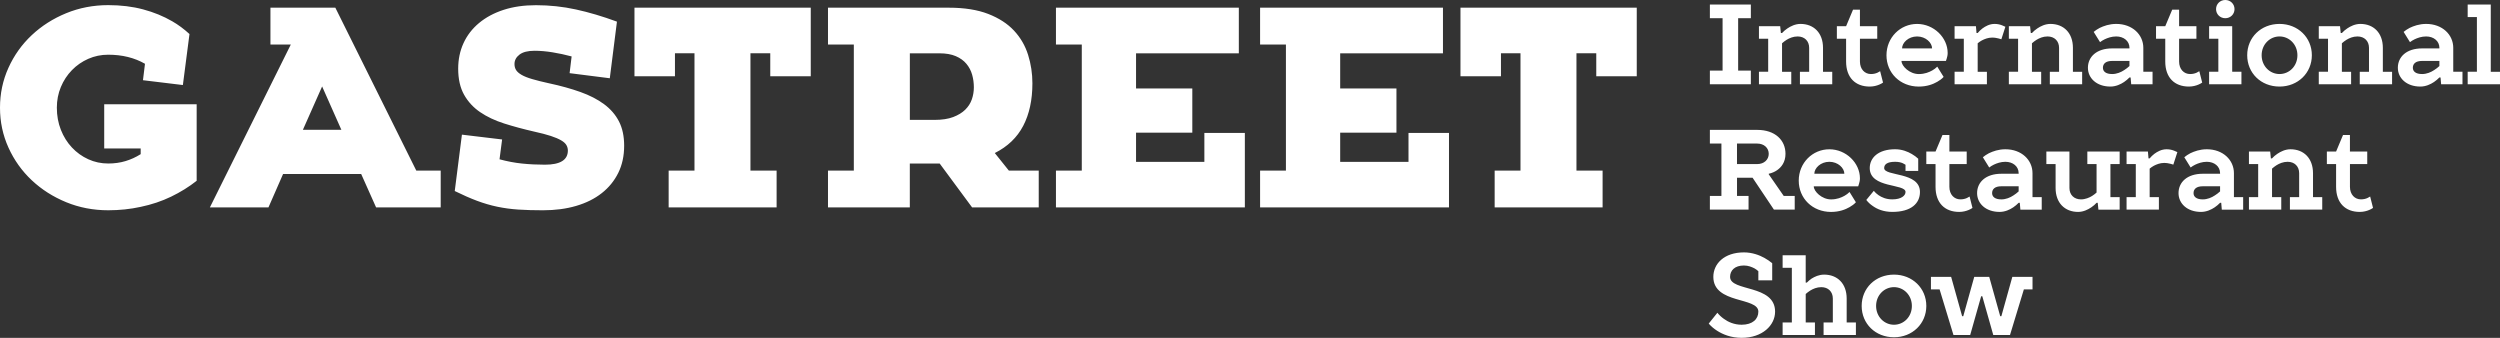<svg xmlns="http://www.w3.org/2000/svg" width="185" height="25" viewBox="0 0 185 25"><rect x="0" y="0" width="185" height="25" fill="#333333" stroke="none"/><g fill-rule="evenodd" clip-rule="evenodd" fill="#fff"><path d="M127.471 5.226h-.94v1.012h3.032v-1.012h-.94v-3.877h.94v-1.012h-3.032v1.011h.94v3.878zm6.406.085h-.683v.927h2.392v-.927h-.683v-1.771c0-1.104-.683-1.77-1.666-1.77-.384 0-.726.169-.974.337-.145.101-.282.211-.393.337h-.085l-.051-.506h-1.572v.927h.683v2.445h-.683v.927h2.392v-.926h-.683v-2.108c.102-.093.214-.177.333-.253.205-.126.487-.253.82-.253.512 0 .854.337.854.843v1.771h-.001zm3.758-2.445h1.281v-.927h-1.281v-1.222h-.512l-.512 1.222h-.683v.927h.683v1.686c0 1.189.683 1.854 1.751 1.854.273 0 .521-.067.7-.143.103-.042.197-.093.282-.152l-.214-.843-.196.11c-.128.059-.29.101-.487.101-.453 0-.812-.354-.812-.927v-1.686zm6.364 1.644l.06-.185c.034-.11.068-.244.068-.405 0-1.138-1.025-2.149-2.264-2.149-1.239 0-2.264 1.003-2.264 2.318s1.017 2.318 2.392 2.318c.607 0 1.059-.177 1.367-.354.179-.101.342-.219.47-.362l-.47-.759c-.111.11-.231.202-.367.278-.239.135-.564.27-1 .27-.683 0-1.281-.59-1.281-.969h3.289v-.001zm-2.135-1.812c.641 0 1.11.463 1.11.885h-2.221c0-.422.47-.885 1.111-.885zm6.534-.717l-.231-.101c-.145-.059-.333-.11-.564-.11-.376 0-.675.169-.906.337-.128.101-.248.211-.35.337h-.085l-.043-.506h-1.58v.927h.683v2.445h-.683v.927h2.392v-.926h-.683v-2.108c.094-.076.196-.152.308-.211.196-.101.461-.211.76-.211.196 0 .359.034.487.067l.197.059.298-.926zm3.972 3.33h-.683v.927h2.392v-.927h-.683v-1.771c0-1.104-.683-1.77-1.666-1.77-.384 0-.726.169-.974.337-.145.101-.282.211-.393.337h-.085l-.051-.506h-1.572v.927h.683v2.445h-.683v.927h2.392v-.926h-.683v-2.108c.102-.093.214-.177.333-.253.205-.126.487-.253.82-.253.512 0 .854.337.854.843v1.771h-.001zm6.236-1.771c0-.978-.811-1.77-2.007-1.77-.513 0-.923.152-1.222.295-.171.093-.316.186-.444.295l.47.759c.103-.076.214-.152.342-.211.214-.101.512-.211.854-.211.555 0 .982.337.982.843v.042h-1.281c-1.153 0-1.794.624-1.794 1.433 0 .767.641 1.391 1.666 1.391.402 0 .76-.169 1.008-.337.145-.101.282-.211.401-.337h.085l.043.506h1.58v-.927h-.683v-1.771zm-2.307 1.939c-.478 0-.683-.202-.683-.464 0-.295.205-.506.683-.506h1.281v.379c-.12.11-.248.211-.384.295-.239.161-.555.296-.897.296zm4.955-2.613h1.281v-.927h-1.281v-1.222h-.512l-.513 1.222h-.683v.927h.683v1.686c0 1.189.683 1.854 1.751 1.854.273 0 .521-.067.7-.143.103-.042.197-.093.282-.152l-.214-.843-.196.11c-.128.059-.29.101-.487.101-.453 0-.812-.354-.812-.927v-1.686h.001zm2.22-.927v.927h.683v2.445h-.683v.927h2.392v-.927h-.683v-3.372h-1.709zm1.88-1.265c0-.379-.299-.674-.683-.674-.384 0-.683.295-.683.674s.299.674.683.674c.384.001.683-.294.683-.674zm.939 3.414c0 1.315 1.016 2.318 2.392 2.318 1.358 0 2.392-1.003 2.392-2.318s-1.033-2.318-2.392-2.318c-1.375 0-2.392 1.003-2.392 2.318zm3.716 0c0 .809-.606 1.391-1.324 1.391-.718 0-1.324-.59-1.324-1.391s.606-1.391 1.324-1.391c.718.001 1.324.591 1.324 1.391zm5.296 1.223h-.683v.927h2.392v-.927h-.683v-1.771c0-1.104-.683-1.77-1.666-1.77-.384 0-.726.169-.974.337-.145.101-.282.211-.393.337h-.085l-.051-.506h-1.572v.927h.683v2.445h-.683v.927h2.392v-.926h-.683v-2.108c.102-.093.214-.177.333-.253.205-.126.487-.253.82-.253.512 0 .854.337.854.843v1.771h-.001zm6.236-1.771c0-.978-.812-1.77-2.007-1.77-.513 0-.923.152-1.222.295-.171.093-.316.186-.444.295l.47.759c.103-.076.214-.152.342-.211.214-.101.512-.211.854-.211.555 0 .982.337.982.843v.042h-1.281c-1.153 0-1.794.624-1.794 1.433 0 .767.641 1.391 1.666 1.391.402 0 .76-.169 1.008-.337.145-.101.282-.211.401-.337h.085l.043.506h1.58v-.927h-.683v-1.771zm-2.307 1.939c-.478 0-.683-.202-.683-.464 0-.295.205-.506.683-.506h1.281v.379c-.12.11-.248.211-.384.295-.239.161-.555.296-.897.296zm3.374-5.142v.927h.683v4.046h-.683v.927h2.392v-.926h-.683v-4.974h-1.709zm-54.07 12.816h1.153l1.58 2.36h1.538v-1.012h-.812l-1.11-1.602v-.042c.231-.051.436-.135.615-.261.307-.211.624-.582.624-1.214 0-1.012-.769-1.77-2.093-1.77h-3.502v1.011h.854v3.878h-.854v1.012h2.862v-1.012h-.854v-1.348h-.001zm0-2.529h1.495c.513 0 .854.329.854.759s-.342.759-.854.759h-1.495v-1.518zm8.969 3.162l.06-.185c.034-.11.068-.245.068-.405 0-1.138-1.025-2.149-2.264-2.149s-2.264 1.003-2.264 2.318 1.016 2.318 2.392 2.318c.606 0 1.059-.177 1.367-.354.179-.101.342-.219.47-.362l-.47-.759c-.111.11-.231.202-.367.278-.239.135-.564.27-1 .27-.683 0-1.281-.59-1.281-.969h3.289v-.001zm-2.135-1.813c.641 0 1.11.464 1.11.885h-2.221c0-.421.47-.885 1.111-.885zm6.705 2.234c0-1.517-2.648-1.138-2.648-1.77 0-.261.205-.464.811-.464.265 0 .444.051.572.109l.196.11v.455h.94v-.902c-.137-.126-.29-.245-.47-.346-.299-.177-.726-.354-1.238-.354-1.239 0-1.879.624-1.879 1.391 0 1.517 2.648 1.138 2.648 1.77 0 .261-.299.548-.982.548-.453 0-.786-.152-1.016-.312-.137-.093-.256-.202-.35-.32l-.555.674c.128.169.29.32.478.447.316.228.794.438 1.444.438 1.4.001 2.049-.631 2.049-1.474zm2.178-2.065h1.281v-.927h-1.281v-1.223h-.512l-.513 1.222h-.683v.927h.683v1.686c0 1.189.683 1.855 1.751 1.855.273 0 .521-.067.7-.143.103-.042.197-.093.282-.152l-.214-.843-.196.109c-.128.059-.29.101-.487.101-.453 0-.812-.354-.812-.927v-1.685h.001zm6.15.674c0-.978-.811-1.77-2.007-1.77-.512 0-.923.152-1.222.295-.171.093-.316.186-.444.295l.47.759c.103-.076.214-.152.342-.211.214-.101.512-.211.854-.211.555 0 .982.337.982.843v.042h-1.281c-1.153 0-1.794.624-1.794 1.433 0 .767.641 1.391 1.666 1.391.402 0 .76-.169 1.008-.337.145-.101.282-.211.401-.337h.085l.043.506h1.58v-.927h-.683v-1.771zm-2.306 1.939c-.478 0-.683-.202-.683-.464 0-.295.205-.506.683-.506h1.281v.379c-.12.11-.248.211-.384.295-.239.161-.555.296-.897.296zm5.04-3.54h-1.708v.927h.683v1.77c0 1.104.683 1.77 1.666 1.77.384 0 .726-.169.974-.337.145-.101.282-.211.393-.337h.085l.051.506h1.572v-.927h-.683v-2.445h.683v-.927h-2.392v.927h.683v2.107c-.102.093-.214.177-.333.253-.205.126-.504.253-.82.253-.512 0-.854-.337-.854-.843v-2.697zm7.986.042l-.231-.101c-.145-.059-.333-.11-.564-.11-.376 0-.675.169-.906.337-.128.101-.248.211-.35.337h-.085l-.043-.506h-1.58v.927h.683v2.445h-.683v.927h2.392v-.927h-.683v-2.107c.094-.076.196-.152.307-.211.196-.101.461-.211.76-.211.196 0 .359.034.487.067l.197.059.299-.926zm4.186 1.559c0-.978-.811-1.77-2.007-1.77-.512 0-.923.152-1.222.295-.171.093-.316.186-.444.295l.47.759c.103-.076.214-.152.342-.211.214-.101.513-.211.854-.211.555 0 .982.337.982.843v.042h-1.281c-1.153 0-1.794.624-1.794 1.433 0 .767.641 1.391 1.666 1.391.402 0 .76-.169 1.008-.337.145-.101.282-.211.401-.337h.085l.043.506h1.58v-.927h-.683v-1.771zm-2.306 1.939c-.478 0-.683-.202-.683-.464 0-.295.205-.506.683-.506h1.281v.379c-.12.11-.248.211-.384.295-.24.161-.556.296-.897.296zm7.132-.169h-.683v.927h2.392v-.927h-.683v-1.77c0-1.104-.683-1.77-1.666-1.77-.384 0-.726.169-.974.337-.145.101-.282.211-.393.337h-.085l-.051-.506h-1.572v.927h.683v2.445h-.683v.927h2.392v-.927h-.683v-2.107c.102-.093.214-.177.333-.253.205-.126.487-.253.82-.253.513 0 .854.337.854.843v1.77h-.001zm3.758-2.444h1.281v-.927h-1.281v-1.223h-.512l-.512 1.222h-.683v.927h.683v1.686c0 1.189.683 1.855 1.751 1.855.273 0 .521-.067.7-.143.103-.042.197-.093.282-.152l-.213-.843-.196.109c-.128.059-.29.101-.487.101-.453 0-.812-.354-.812-.927v-1.685h-.001zm-42.538 10.919c0-2.031-3.331-1.467-3.331-2.571 0-.472.342-.843 1.025-.843.316 0 .581.11.777.211.111.059.205.135.29.211v.674h1.025v-1.265c-.171-.143-.367-.278-.581-.396-.367-.202-.897-.405-1.512-.405-1.461 0-2.263.843-2.263 1.812 0 2.023 3.331 1.475 3.331 2.571 0 .548-.419.97-1.239.97-.555 0-1.008-.211-1.315-.438-.179-.126-.342-.278-.478-.447l-.641.801c.179.202.384.379.624.531.41.261 1.016.523 1.811.523 1.538 0 2.477-.927 2.477-1.939zm4.271.801h-.683v.927h2.392v-.927h-.683v-1.77c0-1.104-.683-1.77-1.666-1.77-.384 0-.701.152-.931.295-.128.093-.248.186-.35.295h-.085v-2.023h-1.708v.927h.683v4.046h-.683v.927h2.392v-.927h-.683v-2.107c.103-.093.214-.177.333-.253.205-.126.487-.253.82-.253.512 0 .854.337.854.843v1.77h-.002zm2.136-1.222c0 1.315 1.016 2.318 2.392 2.318 1.358 0 2.392-1.003 2.392-2.318 0-1.315-1.033-2.318-2.392-2.318-1.376 0-2.392 1.003-2.392 2.318zm3.715 0c0 .809-.606 1.391-1.324 1.391-.717 0-1.324-.59-1.324-1.391s.606-1.391 1.324-1.391c.718 0 1.324.59 1.324 1.391zm5.211-.717l.812 2.866h1.239l1.025-3.372h.641v-.927h-1.495l-.811 2.908h-.085l-.812-2.908h-1.11l-.812 2.908h-.085l-.812-2.908h-1.495v.927h.641l1.025 3.372h1.239l.811-2.866h.084zM14.553 7.718v5.661c-.567.447-1.197.839-1.891 1.174-.694.336-1.445.587-2.252.755-.765.168-1.565.252-2.4.252-1.105 0-2.142-.199-3.112-.597-.97-.398-1.82-.94-2.549-1.625-.729-.685-1.303-1.489-1.721-2.411-.419-.923-.628-1.909-.628-2.957 0-1.048.209-2.034.627-2.956.418-.923.991-1.726 1.721-2.411.729-.685 1.579-1.227 2.549-1.625.97-.398 2.008-.598 3.113-.598.935 0 1.795.105 2.581.315.786.21 1.505.503 2.156.881.439.252.864.566 1.275.943l-.489 3.774-2.953-.357.149-1.216c-.779-.447-1.686-.671-2.719-.671-.524 0-1.016.101-1.477.304-.46.203-.864.482-1.211.839-.347.356-.62.772-.818 1.248-.198.475-.297.985-.297 1.53 0 .587.099 1.132.297 1.635.198.503.471.94.818 1.31.347.37.751.661 1.211.87.46.21.953.315 1.477.315.453 0 .878-.059 1.275-.178.397-.119.772-.29 1.126-.514v-.419h-2.699v-3.271h6.841zm18.059 4.906v2.726h-4.78l-1.105-2.474h-5.779l-1.083 2.474h-4.335l5.991-12.056h-1.508v-2.725h4.802l5.991 12.056h1.806v-.001zm-7.351-3.019l-1.424-3.208-1.423 3.208h2.847zm15.381-3.438c.85.182 1.618.395 2.305.64s1.271.545 1.753.902c.482.356.85.783 1.105 1.279.255.496.382 1.094.382 1.793 0 .755-.145 1.426-.436 2.013-.29.587-.697 1.087-1.222 1.499-.524.412-1.154.727-1.891.943-.736.217-1.558.325-2.464.325-.666 0-1.268-.017-1.806-.052-.538-.035-1.059-.105-1.562-.21-.503-.105-1.005-.252-1.508-.44-.503-.189-1.052-.43-1.647-.723l.531-4.172 2.974.356-.191 1.468c.567.154 1.122.259 1.668.315.545.056 1.108.084 1.689.084 1.133 0 1.7-.349 1.7-1.048 0-.14-.035-.273-.106-.398-.071-.126-.202-.245-.393-.356-.191-.112-.446-.22-.765-.325-.319-.105-.733-.213-1.243-.325-.793-.182-1.53-.381-2.209-.597-.68-.217-1.271-.496-1.774-.839-.503-.342-.899-.772-1.19-1.289-.29-.517-.436-1.16-.436-1.929 0-.685.131-1.314.393-1.887s.644-1.069 1.147-1.489c.503-.419 1.108-.744 1.816-.975.708-.231 1.508-.346 2.401-.346 1.006 0 1.99.105 2.953.315.963.21 1.976.51 3.038.902l-.529 4.189-2.974-.377.149-1.238c-.467-.126-.938-.227-1.413-.304-.475-.077-.917-.115-1.328-.115-.496 0-.867.094-1.115.283-.248.189-.372.423-.372.702 0 .168.039.314.117.44.078.126.213.245.404.356.191.112.453.217.786.314.332.099.754.204 1.263.316zm14.894 6.457h1.933v2.726h-7.989v-2.726h1.912v-8.68h-1.445v1.698h-2.996v-5.073h13.045v5.074h-2.996v-1.699h-1.466v8.68h.002zm21.33 0v2.726h-4.929l-2.401-3.25h-2.21v3.25h-6.055v-2.726h1.912v-9.33h-1.912v-2.725h8.944c1.147 0 2.117.154 2.911.461.793.308 1.43.72 1.912 1.237.482.517.829 1.115 1.041 1.793.213.678.319 1.38.319 2.107 0 1.23-.227 2.278-.68 3.145-.453.867-1.154 1.537-2.103 2.013l1.041 1.3h2.21v-.001zm-7.712-3.752c.552 0 1.013-.07 1.381-.21.368-.14.666-.322.892-.545.227-.224.39-.479.489-.765.099-.286.149-.584.149-.891 0-.321-.042-.632-.127-.933-.085-.301-.227-.57-.425-.807-.198-.238-.46-.426-.786-.566-.326-.14-.729-.21-1.211-.21h-2.188v4.927h1.826zm22.966 6.478h-13.98v-2.726h1.912v-9.33h-1.912v-2.725h13.533v3.376h-7.606v2.6h4.164v3.271h-4.164v2.16h5.056v-2.14h2.996v5.514h.001zm15.106 0h-13.98v-2.726h1.912v-9.33h-1.912v-2.725h13.533v3.376h-7.606v2.6h4.164v3.271h-4.164v2.16h5.056v-2.14h2.996v5.514h.001zm9.433-2.726h1.933v2.726h-7.988v-2.726h1.912v-8.68h-1.445v1.698h-2.996v-5.073h13.045v5.074h-2.996v-1.699h-1.466v8.68h.001z"/></g></svg>